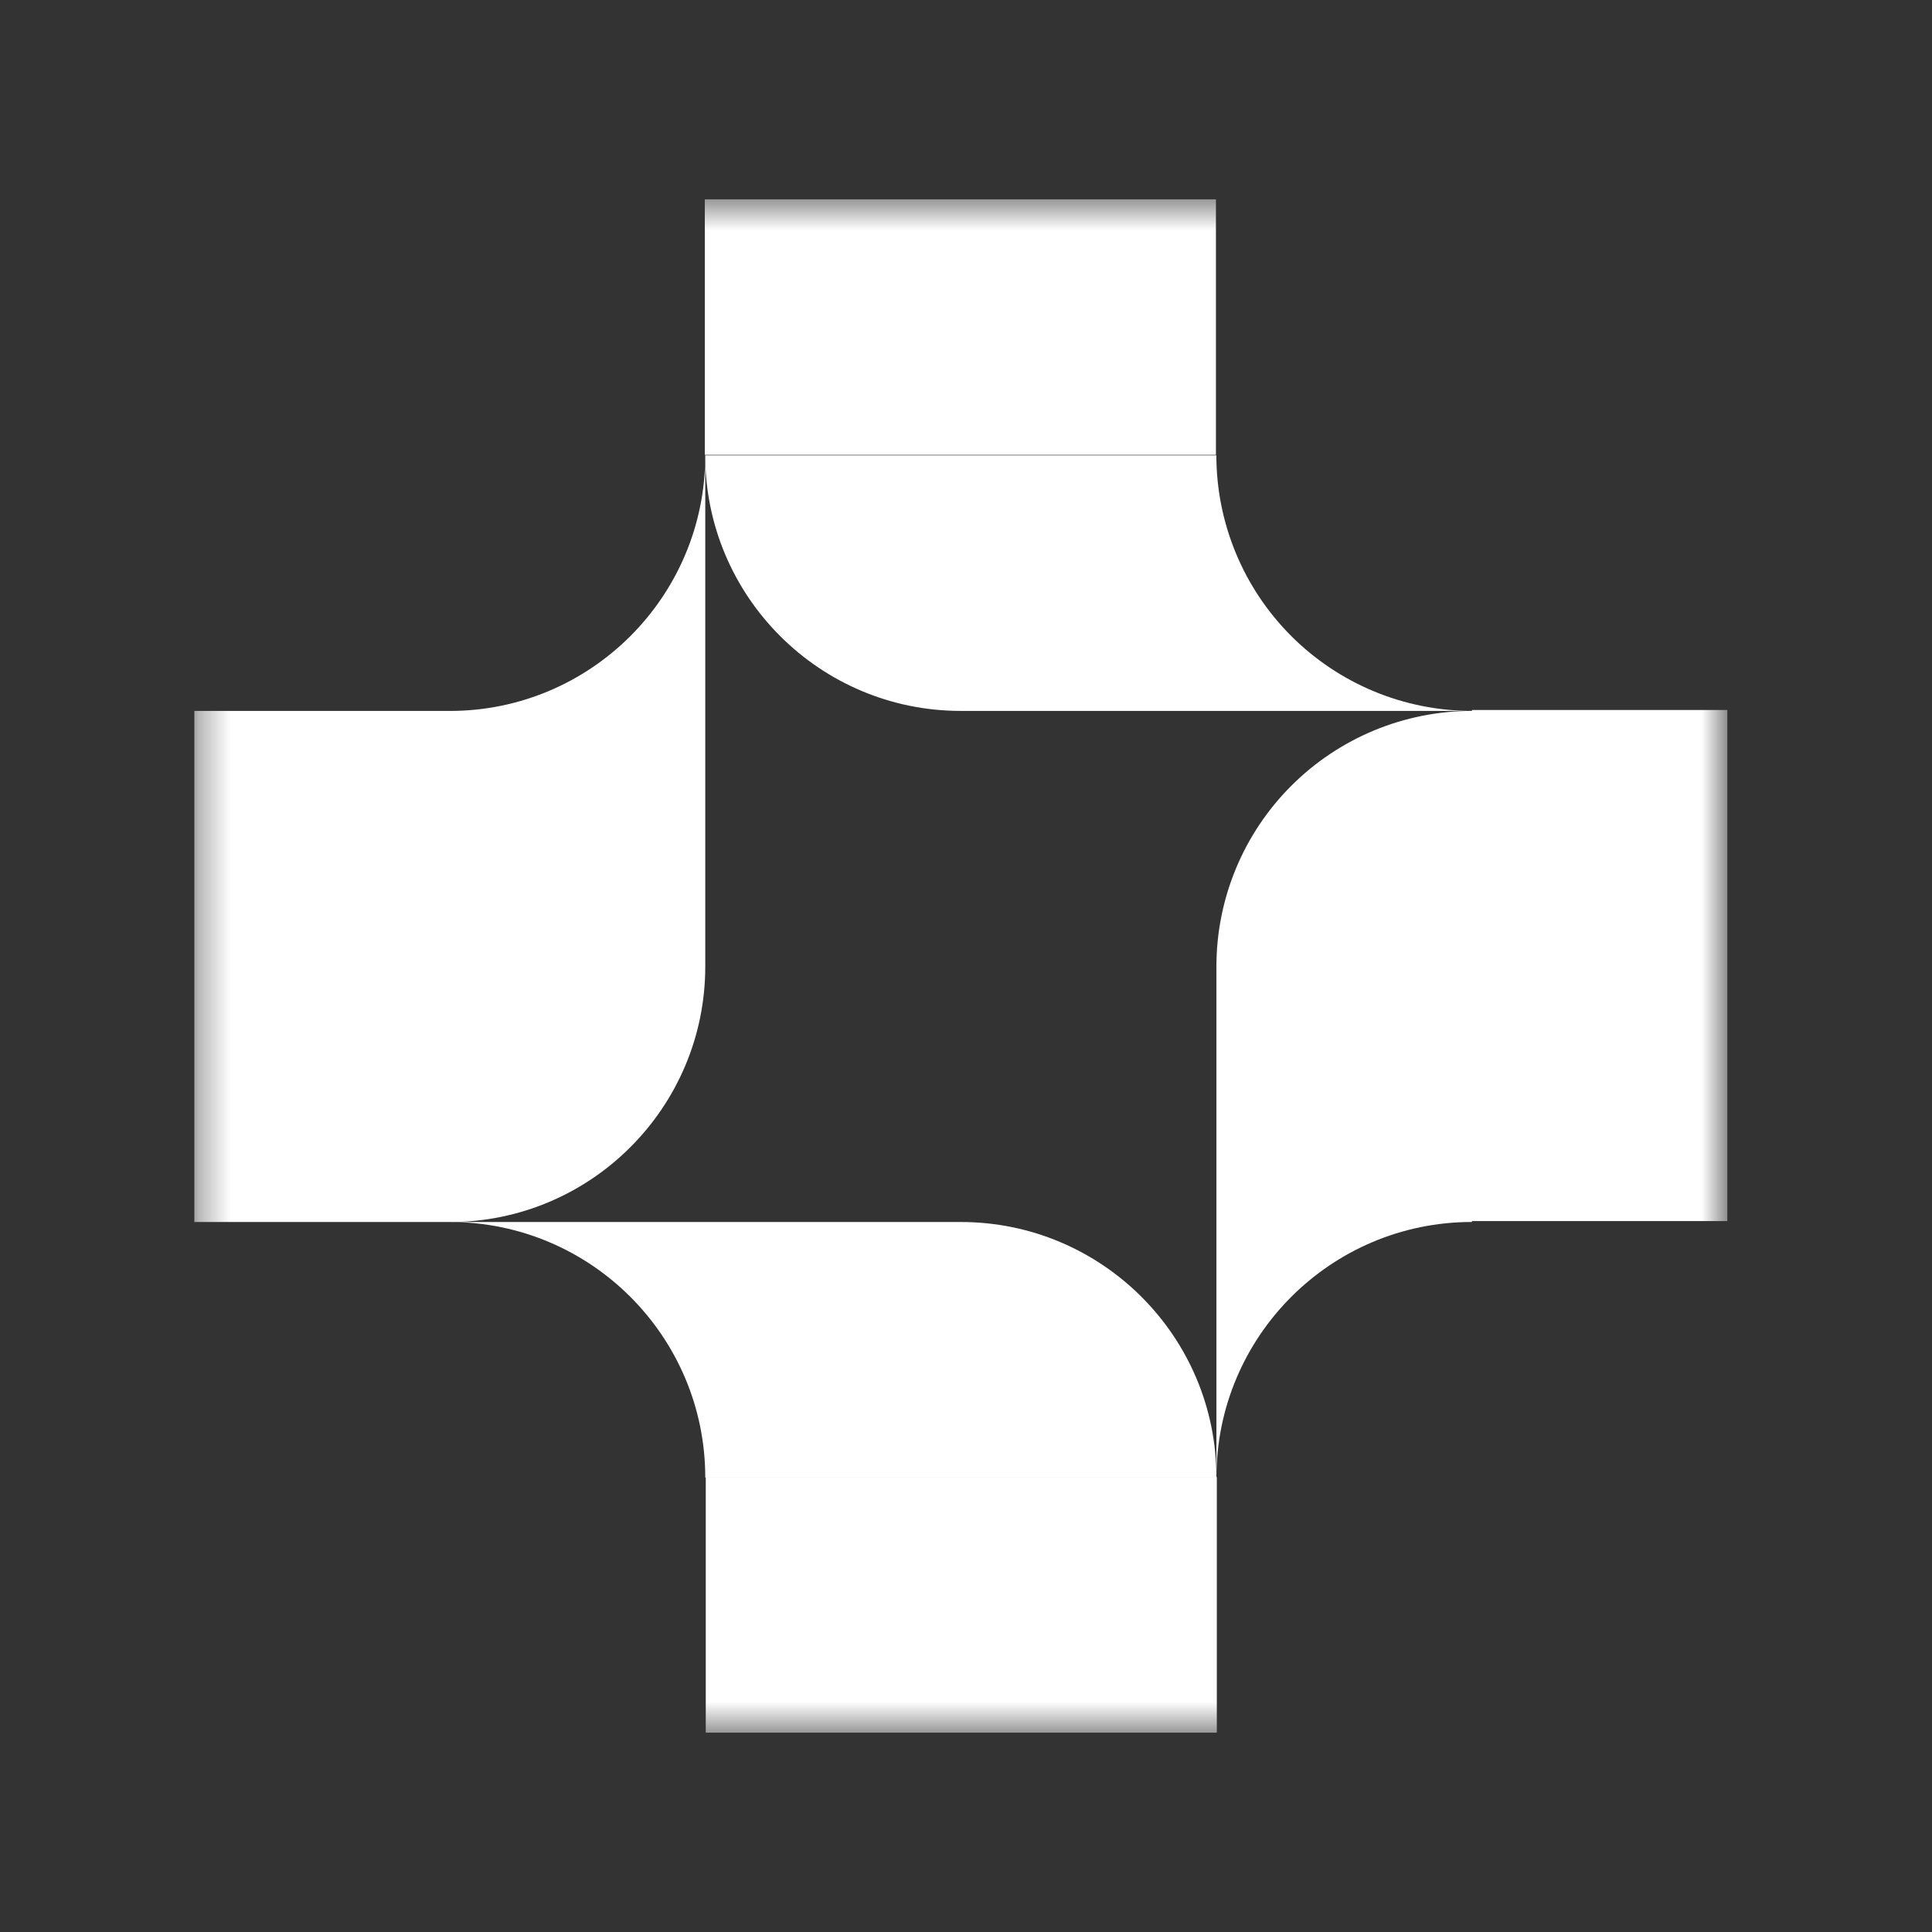 <svg width="63" height="63" viewBox="0 0 63 63" fill="none" xmlns="http://www.w3.org/2000/svg">
<rect x="0" y="0" width="63" height="63" fill="#333333" stroke="none"/>
<g clip-path="url(#clip0_0_1039)">
<g clip-path="url(#clip1_0_1039)">
<mask id="mask0_0_1039" style="mask-type:luminance" maskUnits="userSpaceOnUse" x="6" y="6" width="51" height="51">
<path d="M6.332 6.5H56.331V56.5H6.332V6.5Z" fill="white"/>
</mask>
<g mask="url(#mask0_0_1039)">
<path d="M22.997 14.849C22.997 19.449 26.73 23.182 31.331 23.182H47.998C45.788 23.181 43.669 22.303 42.106 20.74C40.544 19.178 39.665 17.059 39.664 14.849M39.65 14.833V6.5H22.983V14.833H39.65ZM39.666 48.18C39.666 43.581 35.931 39.848 31.331 39.848H14.665C19.265 39.848 22.998 43.581 22.998 48.181" fill="white"/>
<path d="M23.014 48.167V56.5H39.679V48.167H23.014Z" fill="white"/>
<path d="M47.998 23.182C45.789 23.183 43.67 24.061 42.107 25.624C40.544 27.186 39.666 29.305 39.666 31.515V48.18C39.666 43.58 43.398 39.847 47.998 39.847M47.998 39.818H56.331V23.152H47.998V39.818ZM14.665 39.849C19.265 39.849 22.998 36.115 22.998 31.515V14.85C22.998 19.45 19.265 23.183 14.665 23.183M14.665 23.182H6.332V39.848H14.665V23.182Z" fill="white"/>
</g>
</g>
</g>
<defs>
<clipPath id="clip0_0_1039">
<rect width="50" height="51" fill="white" transform="translate(6.332 6)"/>
</clipPath>
<clipPath id="clip1_0_1039">
<rect width="50" height="51" fill="white" transform="translate(6.332 6)"/>
</clipPath>
</defs>
</svg>

